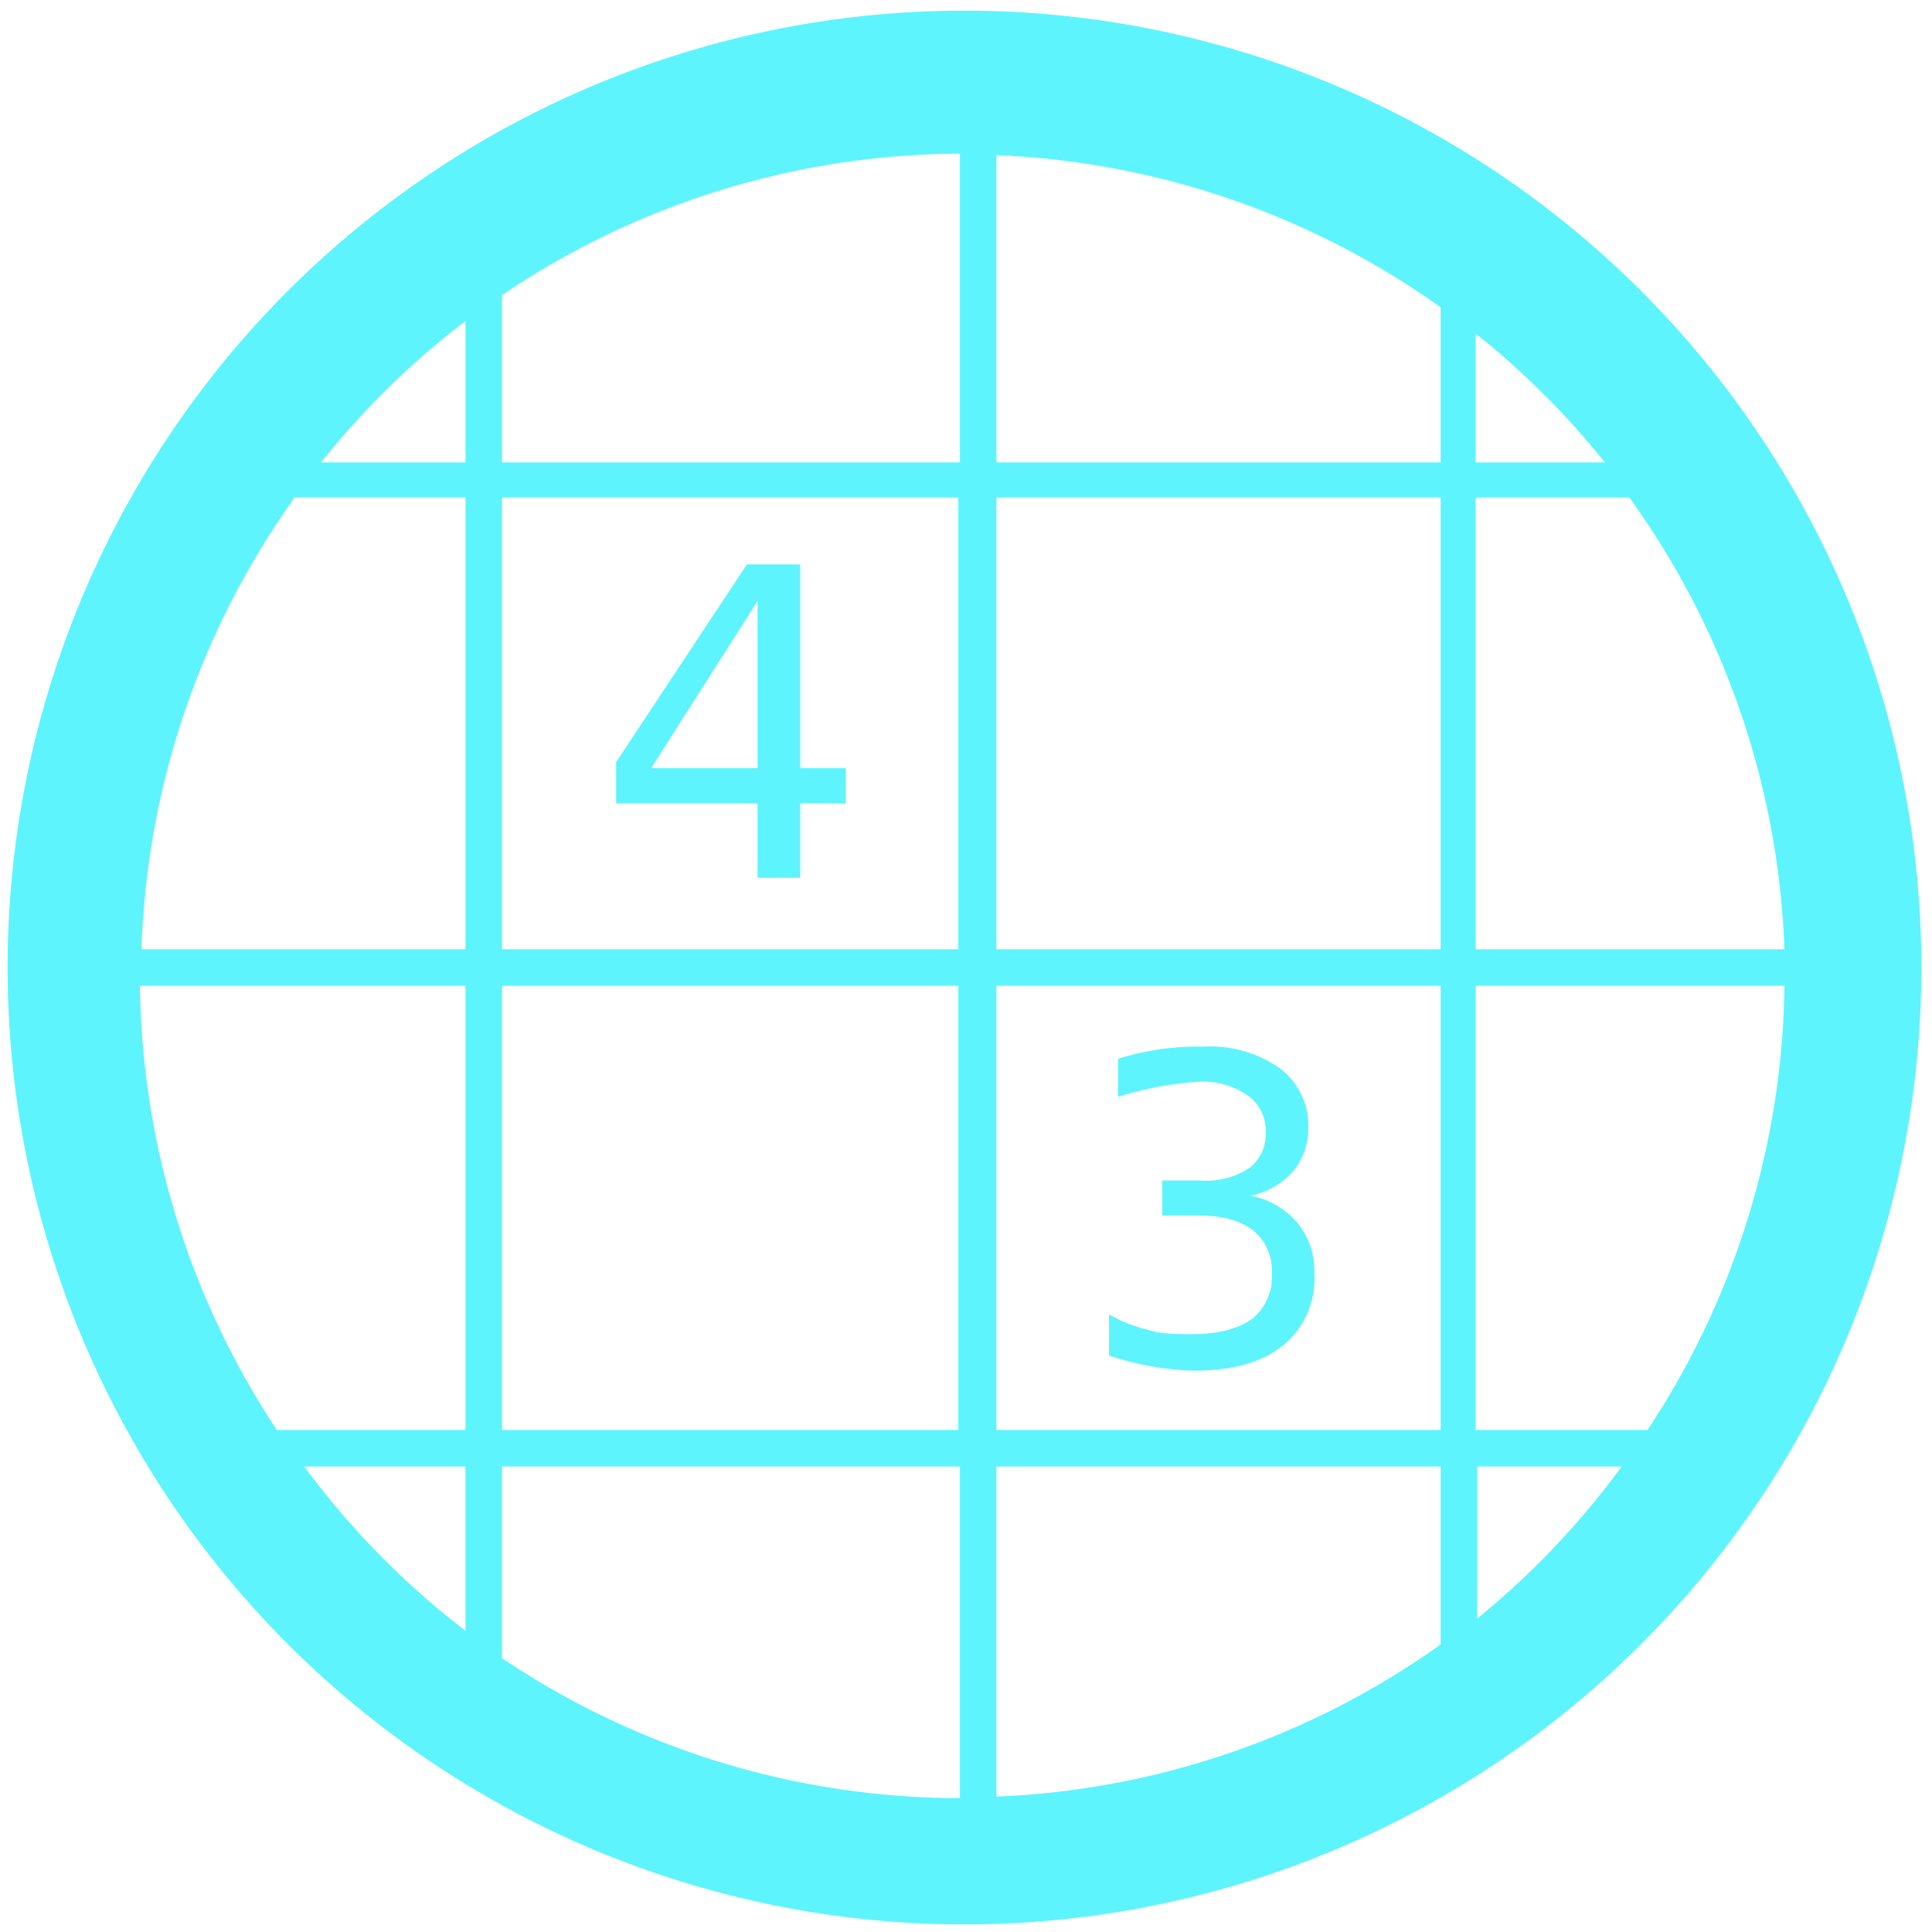<?xml version="1.0" encoding="UTF-8" standalone="no"?>
<svg
   xmlns:dc="http://purl.org/dc/elements/1.1/"
   xmlns:cc="http://creativecommons.org/ns#"
   xmlns:rdf="http://www.w3.org/1999/02/22-rdf-syntax-ns#"
   xmlns:svg="http://www.w3.org/2000/svg"
   xmlns="http://www.w3.org/2000/svg"
   xmlns:sodipodi="http://sodipodi.sourceforge.net/DTD/sodipodi-0.dtd"
   xmlns:inkscape="http://www.inkscape.org/namespaces/inkscape"
   width="48"
   height="48"
   viewBox="0 0 12.7 12.7"
   version="1.1"
   id="svg4"
   sodipodi:docname="gnome-sudoku.svg"
   inkscape:version="0.92.4 (5da689c313, 2019-01-14)">
  <defs
     id="defs8" />
  <sodipodi:namedview
     pagecolor="#5DF4FE"
     bordercolor="#5DF4FE"
     borderopacity="1"
     objecttolerance="10"
     gridtolerance="10"
     guidetolerance="10"
     inkscape:pageopacity="0"
     inkscape:pageshadow="2"
     inkscape:window-width="1087"
     inkscape:window-height="480"
     id="namedview6"
     showgrid="false"
     inkscape:zoom="4.9166667"
     inkscape:cx="2.1355932"
     inkscape:cy="24"
     inkscape:window-x="0"
     inkscape:window-y="25"
     inkscape:window-maximized="0"
     inkscape:current-layer="svg4" />
  <path
     d="M 6.34,0.07 A 6.29,6.29 0 0 0 0.05,6.37 6.29,6.29 0 0 0 6.35,12.65 6.29,6.29 0 0 0 12.63,6.36 6.29,6.29 0 0 0 6.34,0.07 Z M 6.31,1.01 V 3.04 H 3.3 V 1.97 1.94 A 5.4,5.4 0 0 1 6.31,1.01 Z m 0.24,0.01 a 5.4,5.4 0 0 1 2.92,1 V 3.04 H 6.55 Z M 3.06,2.12 V 3.04 H 2.11 A 5.4,5.4 0 0 1 3.06,2.11 Z M 9.71,2.2 a 5.4,5.4 0 0 1 0.84,0.84 H 9.7 V 2.2 Z M 1.93,3.27 H 3.06 V 6.24 H 0.93 a 5.4,5.4 0 0 1 1,-2.96 z m 1.37,0 h 3 v 2.97 h -3 V 3.28 Z m 3.25,0 H 9.47 V 6.24 H 6.55 V 3.28 Z m 3.16,0 h 1 a 5.4,5.4 0 0 1 1.02,2.97 H 9.7 V 3.28 Z M 4.91,3.71 4.05,5.01 V 5.28 H 4.98 V 5.77 H 5.26 V 5.28 h 0.3 V 5.05 H 5.26 V 3.71 Z m 0.07,0.24 v 1.1 H 4.28 Z M 0.92,6.48 H 3.06 V 9.4 H 1.82 A 5.4,5.4 0 0 1 0.92,6.48 Z m 2.38,0 h 3 V 9.4 h -3 z m 3.25,0 H 9.47 V 9.4 H 6.55 Z m 3.16,0 h 2.02 A 5.4,5.4 0 0 1 10.83,9.4 H 9.7 V 6.48 Z m -1.8,0.4 A 1.75,1.75 0 0 0 7.35,6.96 V 7.21 A 2.28,2.28 0 0 1 7.88,7.11 0.52,0.52 0 0 1 8.2,7.2 0.28,0.28 0 0 1 8.32,7.44 0.28,0.28 0 0 1 8.21,7.68 0.52,0.52 0 0 1 7.89,7.76 H 7.64 v 0.23 h 0.24 c 0.15,0 0.27,0.03 0.36,0.1 a 0.34,0.34 0 0 1 0.12,0.28 0.35,0.35 0 0 1 -0.13,0.3 c -0.1,0.07 -0.23,0.1 -0.4,0.1 -0.1,0 -0.2,0 -0.29,-0.03 A 0.96,0.96 0 0 1 7.29,8.64 v 0.27 a 1.92,1.92 0 0 0 0.55,0.1 c 0.26,0 0.45,-0.05 0.6,-0.17 A 0.57,0.57 0 0 0 8.64,8.37 0.5,0.5 0 0 0 8.53,8.04 0.53,0.53 0 0 0 8.22,7.86 0.51,0.51 0 0 0 8.5,7.7 0.44,0.44 0 0 0 8.6,7.41 0.47,0.47 0 0 0 8.41,7.02 0.8,0.8 0 0 0 7.91,6.88 Z M 1.99,9.64 h 1.07 v 1.08 A 5.4,5.4 0 0 1 2,9.64 Z m 1.31,0 h 3.01 v 2.18 A 5.4,5.4 0 0 1 3.3,10.9 V 9.63 Z m 3.25,0 h 2.92 v 1.17 a 5.4,5.4 0 0 1 -2.92,1 V 9.65 Z m 3.16,0 h 0.95 a 5.4,5.4 0 0 1 -0.95,1 z"
     id="path2"
     inkscape:connector-curvature="0"
     style="fill:#5DF4FE" />
</svg>
